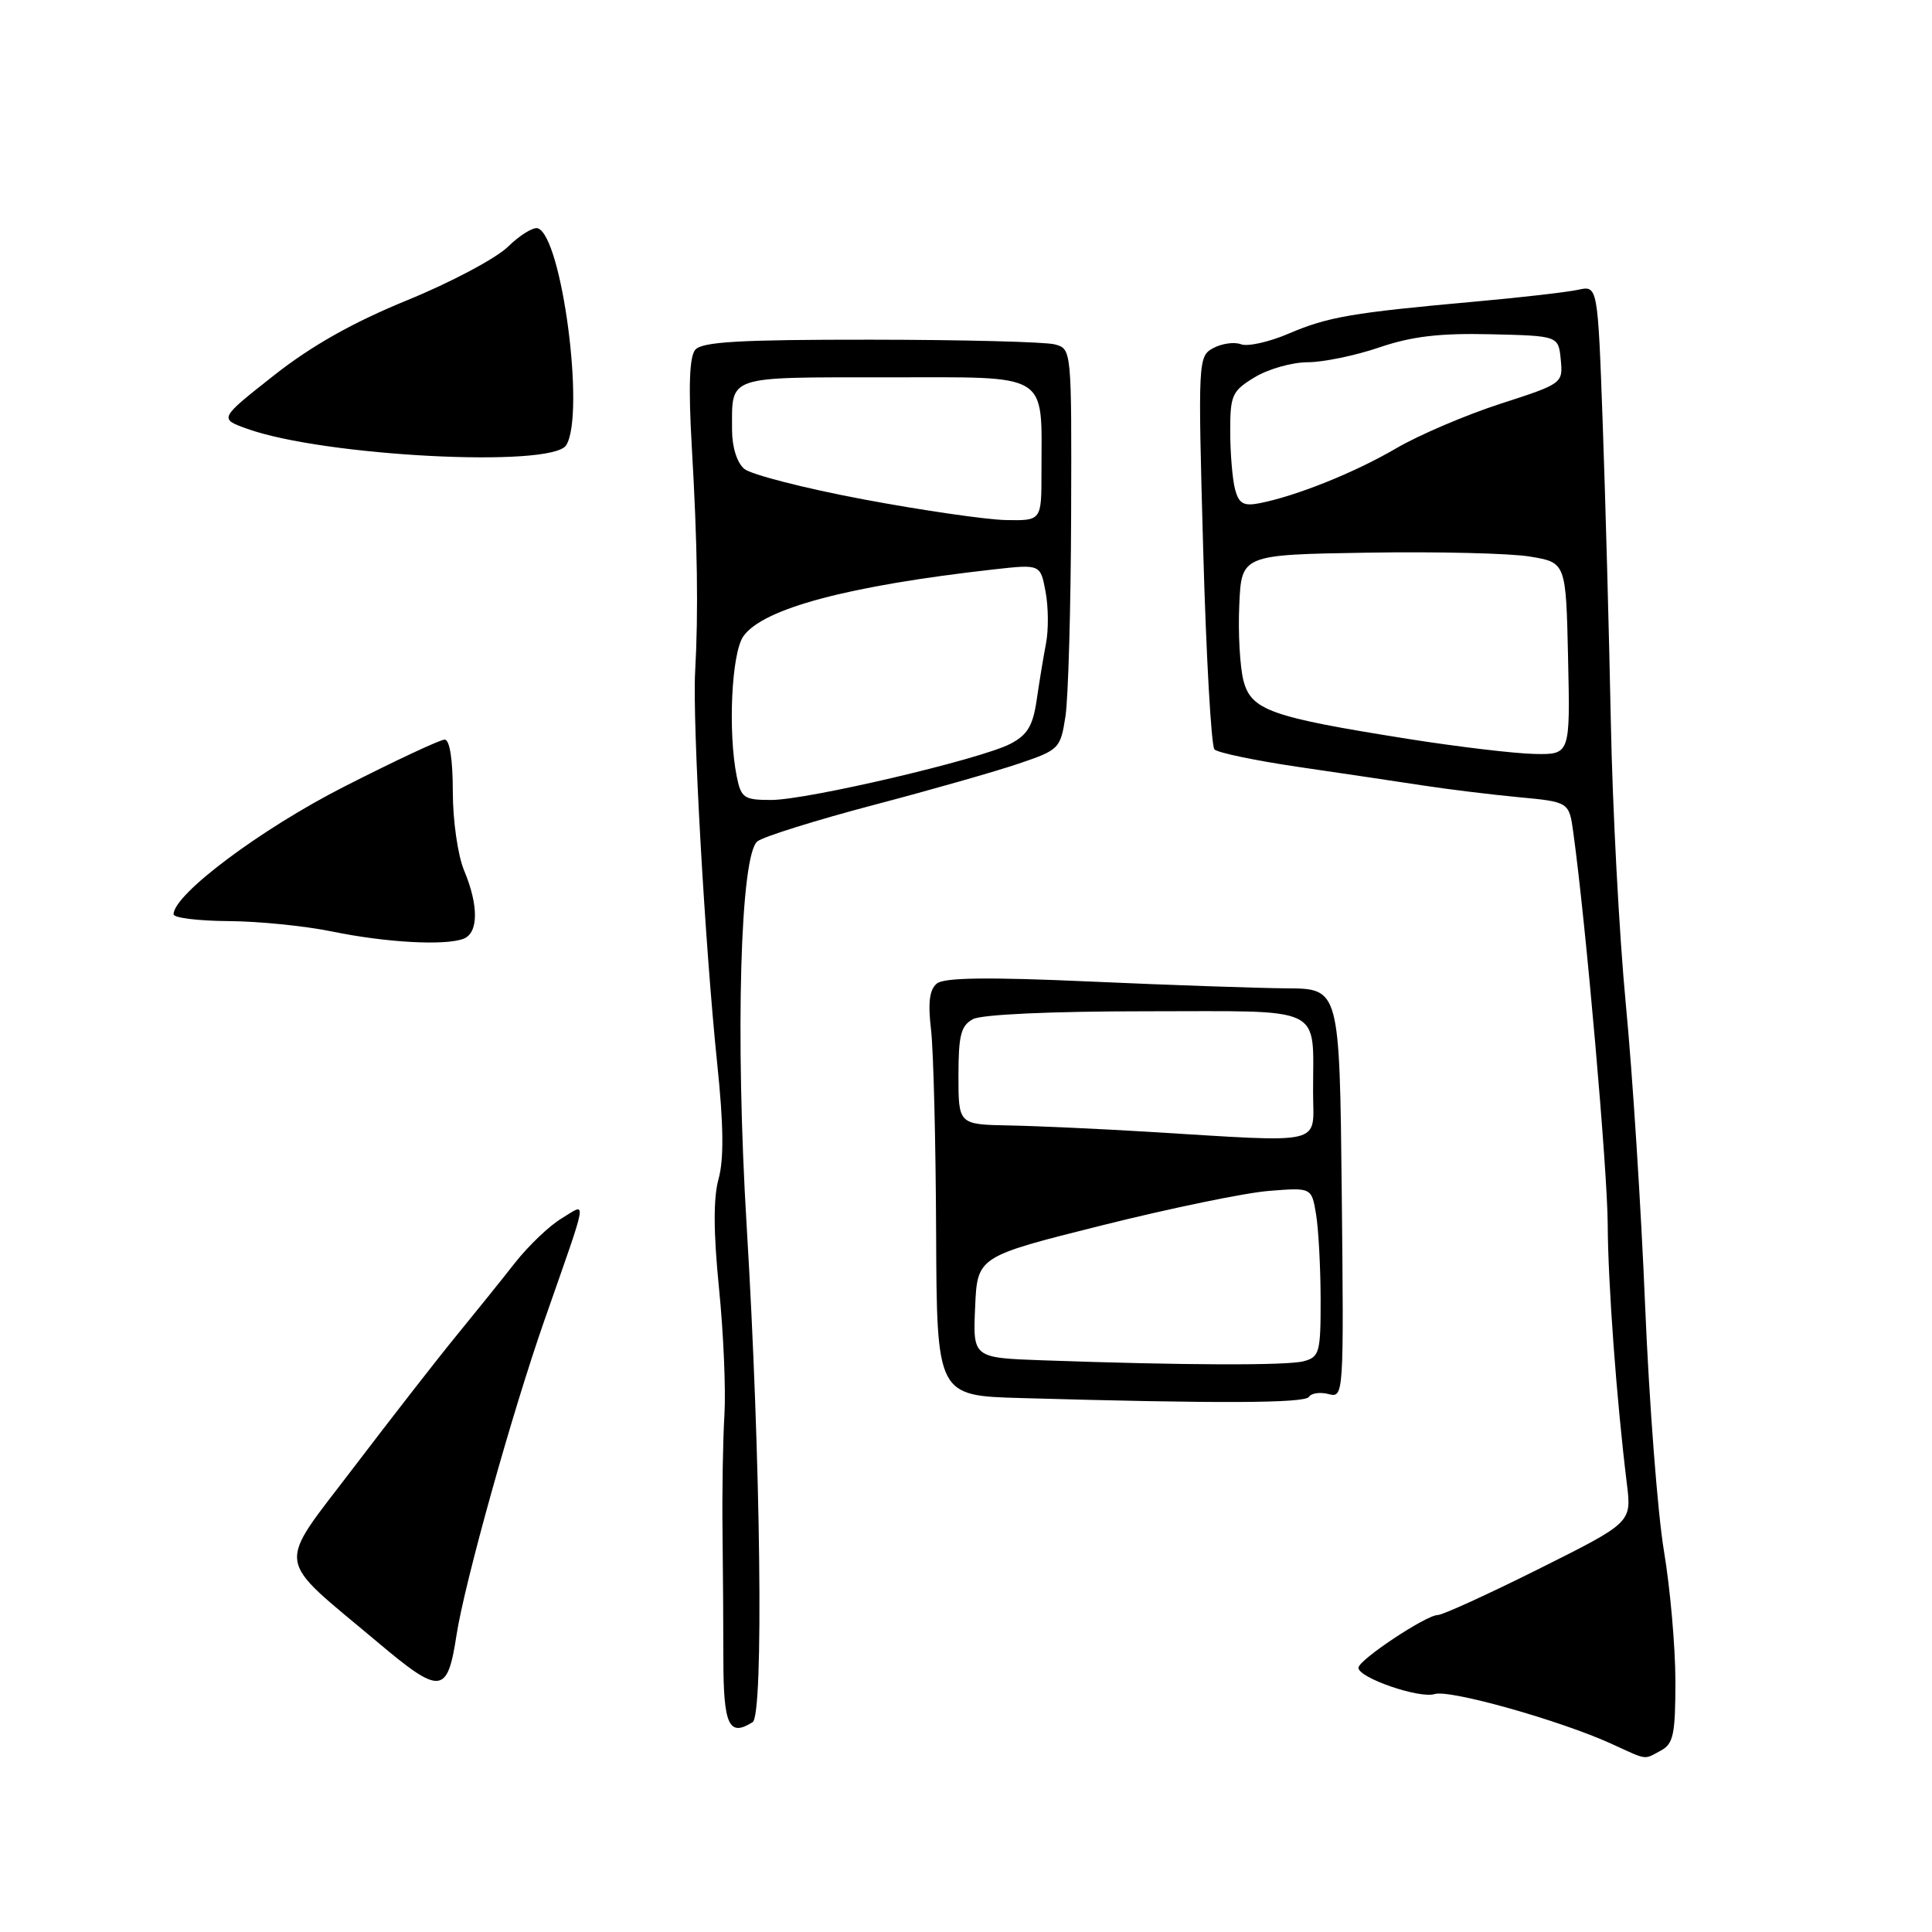 <?xml version="1.0" encoding="UTF-8" standalone="no"?>
<!DOCTYPE svg PUBLIC "-//W3C//DTD SVG 1.1//EN" "http://www.w3.org/Graphics/SVG/1.1/DTD/svg11.dtd" >
<svg xmlns="http://www.w3.org/2000/svg" xmlns:xlink="http://www.w3.org/1999/xlink" version="1.1" viewBox="0 0 256 256">
 <g >
 <path fill="currentColor"
d=" M 220.07 231.96 C 221.74 231.07 222.00 229.82 222.00 222.71 C 221.99 218.20 221.31 210.45 220.48 205.50 C 219.65 200.55 218.53 185.96 217.99 173.07 C 217.46 160.18 216.31 142.18 215.43 133.07 C 214.56 123.96 213.66 107.05 213.44 95.50 C 213.21 83.95 212.73 66.25 212.37 56.16 C 211.71 37.82 211.71 37.82 209.10 38.40 C 207.67 38.71 201.55 39.42 195.50 39.96 C 179.17 41.43 175.97 41.98 170.77 44.20 C 168.17 45.32 165.32 45.95 164.45 45.62 C 163.57 45.28 161.92 45.51 160.79 46.11 C 158.75 47.21 158.73 47.60 159.43 72.86 C 159.82 86.96 160.50 98.86 160.92 99.30 C 161.35 99.74 166.38 100.79 172.10 101.63 C 177.82 102.46 185.20 103.57 188.50 104.07 C 191.80 104.58 197.52 105.28 201.21 105.63 C 207.92 106.26 207.92 106.26 208.48 110.38 C 210.15 122.52 213.00 155.06 213.03 162.23 C 213.07 170.09 214.20 185.50 215.57 196.62 C 216.20 201.74 216.20 201.74 203.94 207.87 C 197.19 211.24 191.15 214.00 190.51 214.00 C 188.97 214.00 180.00 219.96 180.00 220.99 C 180.00 222.32 188.08 225.11 190.10 224.47 C 192.08 223.84 206.68 227.95 213.50 231.05 C 218.40 233.29 217.76 233.20 220.07 231.96 Z  M 99.73 228.19 C 101.21 227.25 100.81 193.40 98.94 162.50 C 97.41 137.18 98.09 113.14 100.38 111.47 C 101.25 110.83 108.16 108.67 115.74 106.67 C 123.31 104.68 131.97 102.21 135.00 101.18 C 140.35 99.37 140.52 99.19 141.18 94.91 C 141.55 92.48 141.89 80.54 141.93 68.37 C 142.00 46.23 142.00 46.23 139.75 45.63 C 138.51 45.30 127.54 45.02 115.37 45.01 C 97.99 45.00 93.00 45.29 92.12 46.35 C 91.35 47.28 91.21 51.24 91.66 59.10 C 92.42 72.11 92.55 81.08 92.11 89.00 C 91.74 95.71 93.41 125.30 95.04 141.00 C 95.88 149.04 95.93 153.61 95.22 156.19 C 94.51 158.72 94.53 163.26 95.27 170.69 C 95.87 176.64 96.19 184.20 95.99 187.50 C 95.79 190.80 95.67 197.78 95.74 203.00 C 95.80 208.22 95.85 215.75 95.85 219.73 C 95.85 228.61 96.58 230.19 99.73 228.19 Z  M 60.49 216.66 C 61.55 209.76 67.84 187.24 72.12 175.00 C 78.07 157.97 77.83 159.39 74.41 161.45 C 72.81 162.40 70.03 165.06 68.23 167.34 C 66.44 169.63 62.94 173.97 60.46 177.00 C 57.98 180.03 51.89 187.85 46.92 194.38 C 36.51 208.08 36.23 205.99 50.00 217.57 C 58.38 224.63 59.28 224.55 60.49 216.66 Z  M 173.44 185.09 C 173.75 184.60 174.92 184.43 176.04 184.72 C 178.05 185.25 178.07 184.98 177.79 158.13 C 177.50 131.00 177.50 131.00 170.50 130.96 C 166.65 130.93 154.95 130.53 144.50 130.06 C 130.90 129.45 125.11 129.53 124.14 130.32 C 123.16 131.12 122.94 132.84 123.37 136.47 C 123.69 139.23 123.99 151.27 124.04 163.22 C 124.13 184.94 124.13 184.94 135.31 185.25 C 161.31 185.99 172.92 185.95 173.44 185.09 Z  M 61.42 124.39 C 63.41 123.63 63.44 119.99 61.50 115.35 C 60.66 113.34 60.00 108.73 60.00 104.88 C 60.00 100.64 59.59 98.00 58.92 98.00 C 58.33 98.00 52.37 100.79 45.67 104.20 C 34.58 109.84 23.00 118.50 23.00 121.15 C 23.00 121.62 26.26 122.02 30.25 122.05 C 34.24 122.07 40.42 122.69 44.00 123.43 C 51.17 124.90 58.97 125.33 61.42 124.39 Z  M 75.02 59.00 C 77.56 54.99 74.47 31.32 71.26 30.25 C 70.67 30.06 68.88 31.15 67.30 32.70 C 65.72 34.24 59.72 37.43 53.96 39.78 C 46.72 42.74 41.27 45.82 36.26 49.77 C 29.02 55.48 29.02 55.48 32.76 56.82 C 42.95 60.47 73.11 62.02 75.02 59.00 Z  M 186.58 97.91 C 168.32 95.01 165.79 94.12 164.76 90.17 C 164.30 88.36 164.04 83.87 164.21 80.19 C 164.50 73.50 164.50 73.50 181.24 73.23 C 190.45 73.08 200.13 73.31 202.74 73.75 C 207.50 74.54 207.50 74.54 207.78 87.27 C 208.06 100.00 208.06 100.00 203.28 99.90 C 200.65 99.84 193.14 98.95 186.58 97.91 Z  M 163.65 64.84 C 163.31 63.55 163.02 60.13 163.01 57.24 C 163.00 52.36 163.24 51.82 166.25 49.99 C 168.04 48.90 171.19 48.01 173.25 48.00 C 175.31 48.00 179.58 47.12 182.75 46.04 C 187.06 44.57 190.75 44.13 197.50 44.29 C 206.50 44.50 206.50 44.50 206.81 47.66 C 207.11 50.79 207.05 50.84 198.82 53.50 C 194.25 54.98 188.04 57.63 185.01 59.40 C 179.49 62.63 171.78 65.72 166.89 66.68 C 164.78 67.09 164.16 66.74 163.65 64.84 Z  M 97.62 102.88 C 96.44 96.96 96.93 86.54 98.50 84.31 C 101.07 80.64 112.41 77.61 131.68 75.45 C 137.86 74.76 137.86 74.76 138.54 78.39 C 138.92 80.38 138.95 83.47 138.60 85.26 C 138.26 87.04 137.70 90.43 137.36 92.79 C 136.86 96.19 136.13 97.40 133.86 98.57 C 129.89 100.62 106.97 106.00 102.18 106.00 C 98.58 106.00 98.20 105.74 97.62 102.88 Z  M 114.37 66.16 C 106.60 64.70 99.52 62.88 98.62 62.13 C 97.65 61.31 97.00 59.23 97.00 56.96 C 97.00 49.69 96.09 50.00 117.48 50.00 C 139.42 50.00 138.00 49.13 138.00 62.62 C 138.00 69.00 138.00 69.00 133.25 68.91 C 130.64 68.85 122.14 67.62 114.37 66.16 Z  M 138.21 180.25 C 128.91 179.92 128.91 179.92 129.21 173.21 C 129.50 166.50 129.50 166.50 146.00 162.37 C 155.07 160.10 165.04 158.04 168.15 157.80 C 173.80 157.35 173.80 157.35 174.39 160.93 C 174.71 162.89 174.98 167.94 174.99 172.13 C 175.00 179.21 174.84 179.81 172.75 180.37 C 170.55 180.96 156.75 180.91 138.21 180.25 Z  M 152.00 149.96 C 145.68 149.58 137.46 149.20 133.75 149.13 C 127.00 149.00 127.00 149.00 127.00 142.54 C 127.00 137.17 127.33 135.89 128.93 135.04 C 130.09 134.42 139.29 134.00 151.82 134.00 C 175.91 134.00 173.96 133.05 173.99 144.75 C 174.00 151.87 175.96 151.41 152.00 149.96 Z "/>
</g>
</svg>